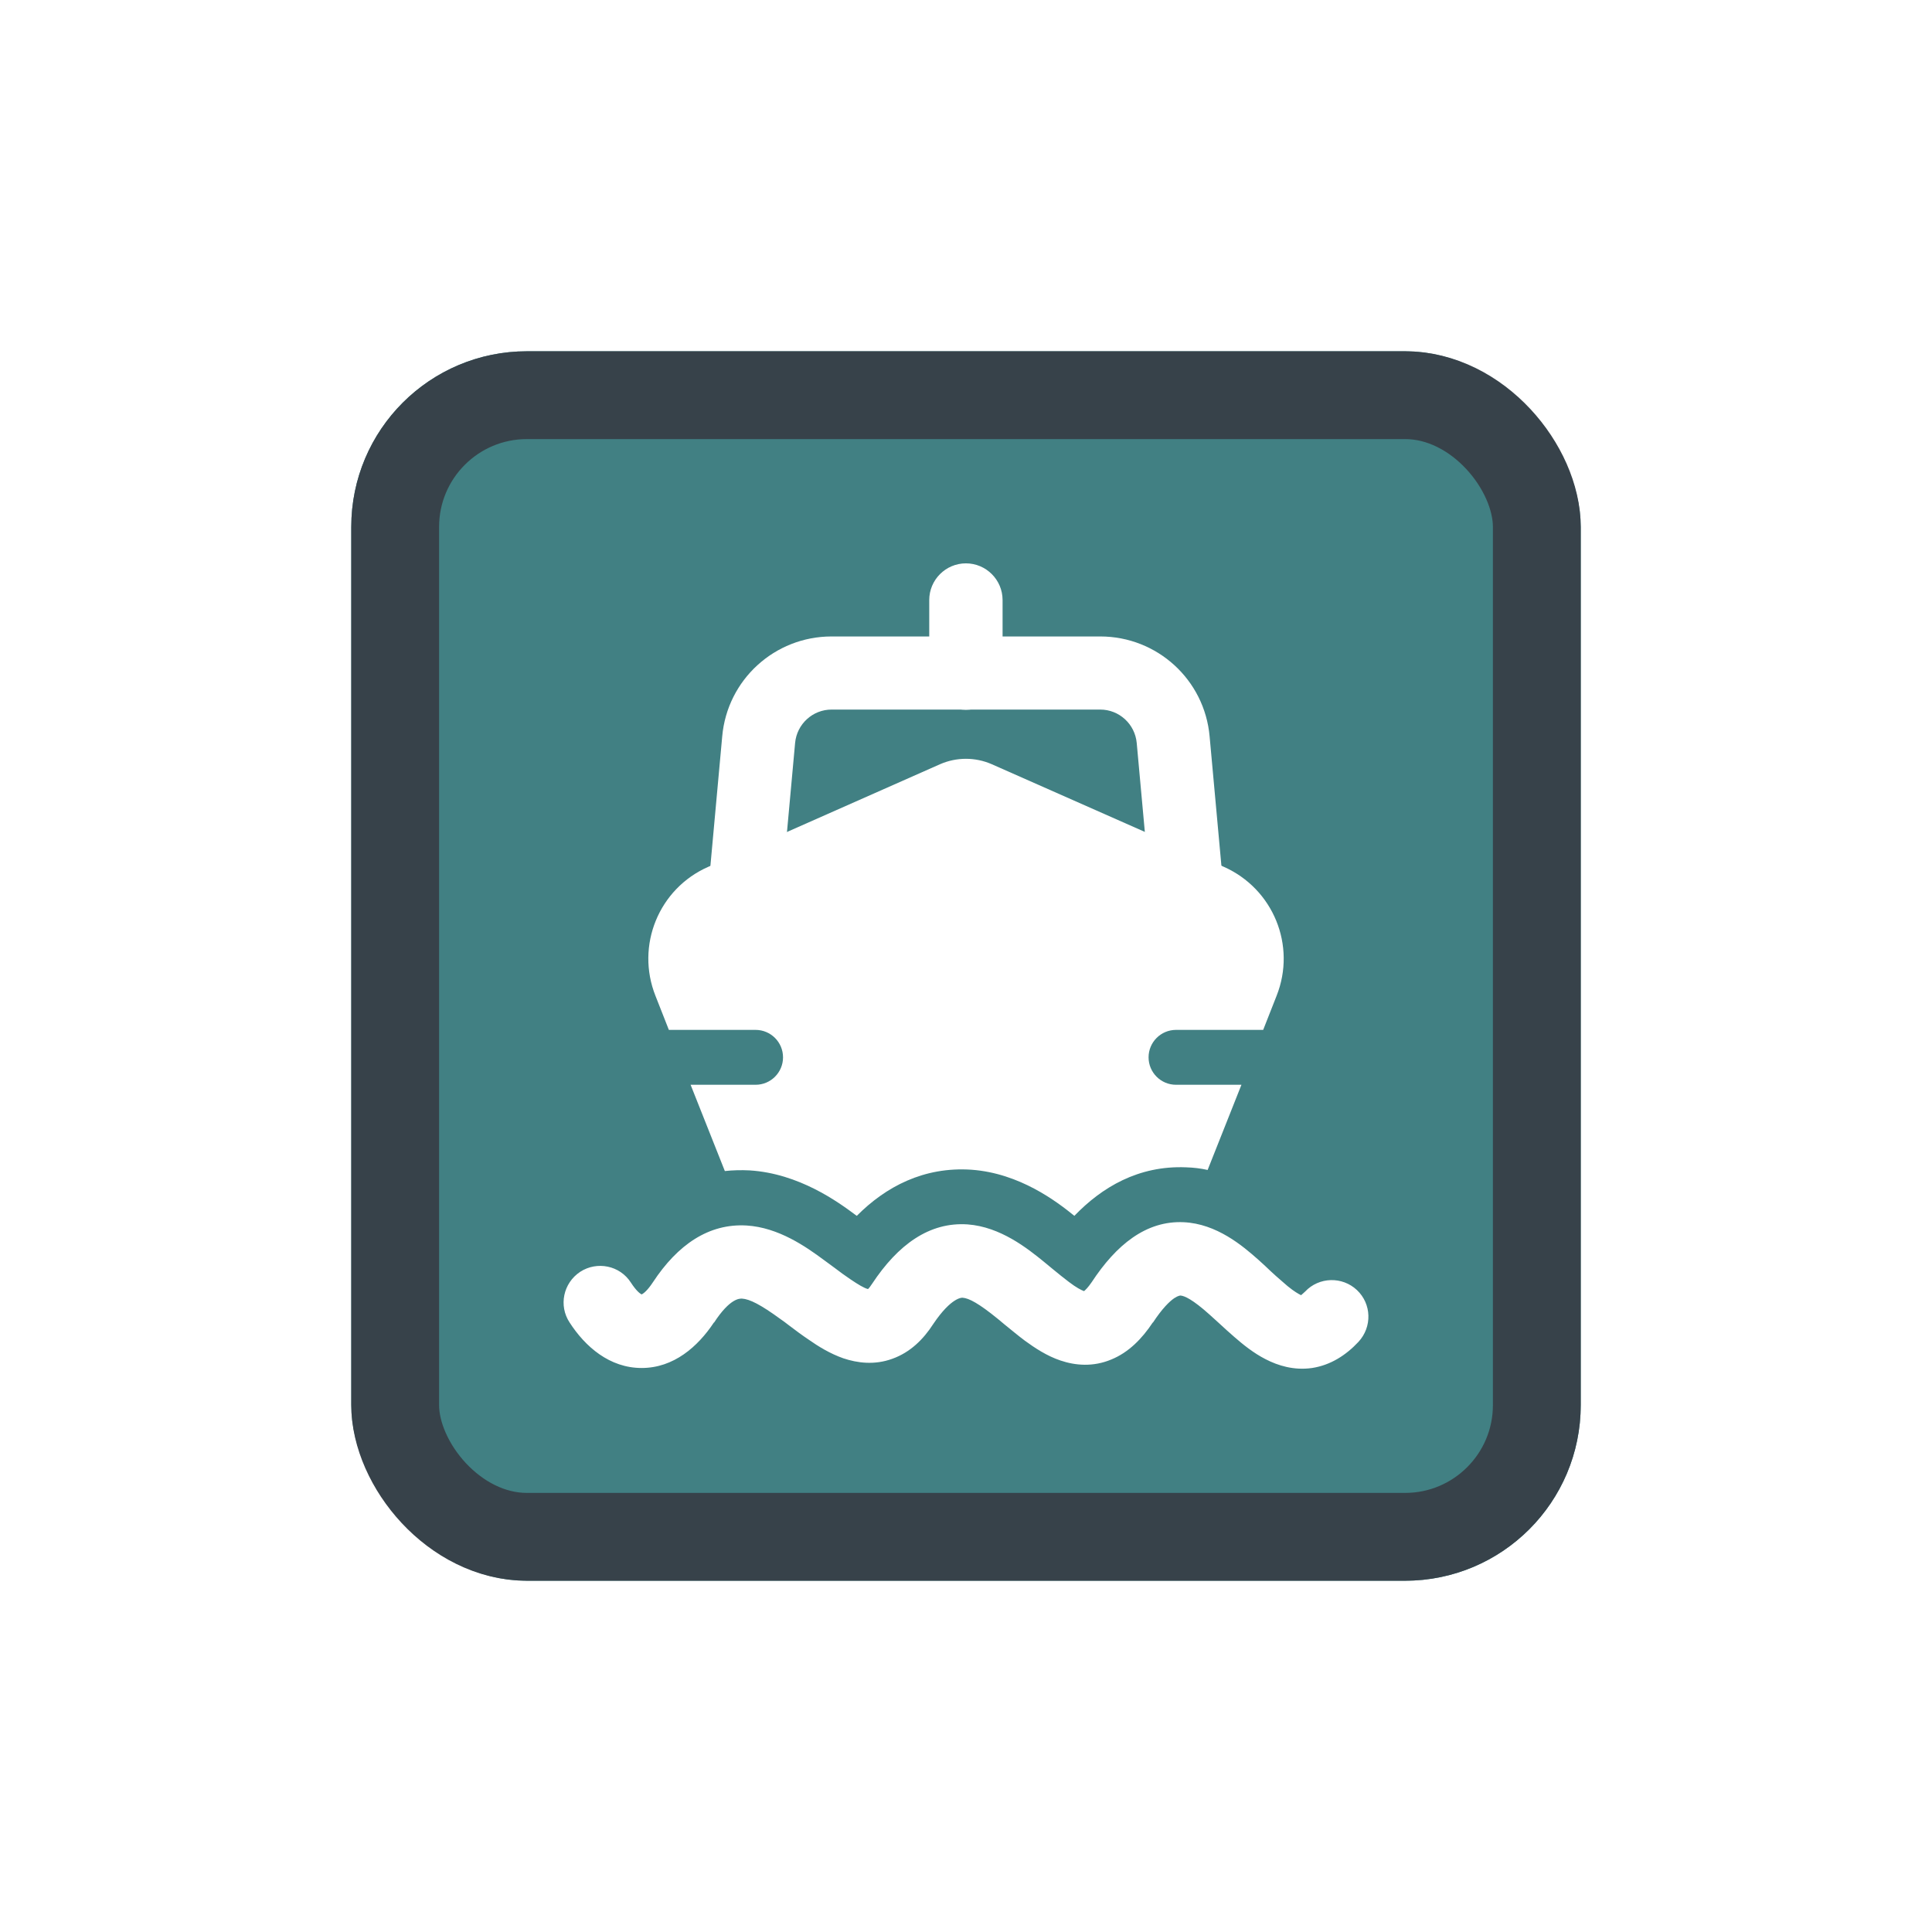 <svg width="44" height="44" viewBox="0 0 44 44" fill="none" xmlns="http://www.w3.org/2000/svg">
<g filter="url(#filter0_d_896_9810)">
<g clip-path="url(#clip0_896_9810)">
<rect x="8" y="6" width="28" height="28" rx="4" fill="#418083"/>
<g clip-path="url(#clip1_896_9810)">
<path fill-rule="evenodd" clip-rule="evenodd" d="M21.408 15.405C21.783 15.24 22.213 15.24 22.588 15.405L27.869 17.74C28.998 18.24 29.528 19.535 29.073 20.68L28.768 21.455C28.768 21.455 28.738 21.455 28.724 21.455H26.783C26.438 21.455 26.158 21.735 26.158 22.08C26.158 22.425 26.438 22.705 26.783 22.705H28.273L27.503 24.645C27.348 24.61 27.183 24.59 27.013 24.585C25.928 24.54 25.093 25.04 24.468 25.69C24.068 25.365 23.223 24.72 22.128 24.64C21.038 24.565 20.168 25.03 19.513 25.69L19.478 25.665C19.088 25.375 18.198 24.725 17.073 24.655C16.878 24.645 16.688 24.65 16.508 24.67L15.728 22.705H17.208C17.553 22.705 17.833 22.425 17.833 22.08C17.833 21.735 17.553 21.455 17.208 21.455H15.233L14.928 20.68C14.473 19.535 15.003 18.235 16.133 17.74L21.408 15.405Z" fill="white"/>
<path fill-rule="evenodd" clip-rule="evenodd" d="M16.448 14.77C16.563 13.48 17.643 12.495 18.938 12.495H25.058C26.353 12.495 27.433 13.48 27.548 14.77L27.828 17.84C27.868 18.3 27.533 18.705 27.073 18.745C26.613 18.785 26.208 18.45 26.168 17.99L25.888 14.92C25.848 14.49 25.488 14.16 25.058 14.16H18.938C18.508 14.16 18.148 14.49 18.108 14.92L17.828 17.99C17.788 18.45 17.383 18.785 16.923 18.745C16.463 18.705 16.128 18.3 16.168 17.84L16.448 14.77Z" fill="white"/>
<path fill-rule="evenodd" clip-rule="evenodd" d="M21.998 10.83C22.458 10.83 22.833 11.205 22.833 11.665V13.33C22.833 13.79 22.458 14.165 21.998 14.165C21.538 14.165 21.163 13.79 21.163 13.33V11.665C21.163 11.205 21.538 10.83 21.998 10.83Z" fill="white"/>
<path fill-rule="evenodd" clip-rule="evenodd" d="M29.638 27.49C29.638 27.49 29.683 27.455 29.723 27.415C30.038 27.08 30.568 27.065 30.903 27.38C31.238 27.695 31.253 28.22 30.938 28.56C30.653 28.865 30.303 29.09 29.883 29.155C29.468 29.215 29.103 29.1 28.823 28.955C28.548 28.815 28.308 28.62 28.113 28.45C28.013 28.365 27.883 28.245 27.763 28.135C27.678 28.06 27.603 27.99 27.548 27.94C27.158 27.59 26.973 27.51 26.883 27.505C26.883 27.505 26.833 27.505 26.743 27.565C26.633 27.64 26.468 27.8 26.258 28.12H26.253C26.008 28.49 25.703 28.8 25.313 28.96C24.898 29.135 24.493 29.1 24.153 28.985C23.838 28.88 23.563 28.695 23.343 28.535C23.188 28.42 23.023 28.28 22.873 28.16C22.823 28.115 22.768 28.075 22.723 28.035C22.293 27.685 22.068 27.565 21.923 27.555H21.918C21.918 27.555 21.673 27.53 21.253 28.155C21.028 28.505 20.728 28.8 20.323 28.945C19.913 29.095 19.523 29.04 19.208 28.935C18.908 28.83 18.638 28.665 18.418 28.51C18.268 28.41 18.108 28.29 17.963 28.18C17.898 28.13 17.833 28.08 17.773 28.04C17.328 27.715 17.073 27.585 16.898 27.575C16.848 27.575 16.628 27.56 16.263 28.12H16.258C15.893 28.67 15.343 29.155 14.613 29.155C13.883 29.155 13.328 28.67 12.973 28.12C12.718 27.735 12.828 27.22 13.213 26.965C13.598 26.715 14.118 26.82 14.368 27.21C14.488 27.395 14.573 27.46 14.613 27.48C14.653 27.46 14.743 27.395 14.868 27.205C15.433 26.345 16.143 25.86 17.003 25.91C17.733 25.955 18.358 26.395 18.763 26.695C18.853 26.76 18.933 26.82 19.008 26.875C19.133 26.97 19.248 27.055 19.368 27.135C19.553 27.26 19.673 27.33 19.758 27.355C19.763 27.355 19.768 27.355 19.773 27.355C19.793 27.335 19.823 27.295 19.863 27.235C20.448 26.35 21.163 25.825 22.038 25.885C22.783 25.94 23.398 26.43 23.773 26.735C23.848 26.795 23.913 26.85 23.973 26.9C24.108 27.01 24.223 27.105 24.343 27.195C24.513 27.325 24.623 27.38 24.688 27.405C24.718 27.38 24.778 27.325 24.863 27.2C25.418 26.355 26.098 25.795 26.958 25.835C27.708 25.87 28.298 26.37 28.658 26.69C28.773 26.795 28.858 26.87 28.933 26.945C29.018 27.025 29.098 27.095 29.208 27.19C29.373 27.34 29.498 27.425 29.588 27.475C29.613 27.485 29.628 27.495 29.638 27.5V27.49Z" fill="white"/>
</g>
</g>
<rect x="9" y="7" width="26" height="26" rx="3" stroke="#37424A" stroke-width="2"/>
</g>
<defs>
<filter id="filter0_d_896_9810" x="0" y="0" width="44" height="44" filterUnits="userSpaceOnUse" color-interpolation-filters="sRGB">
<feFlood flood-opacity="0" result="BackgroundImageFix"/>
<feColorMatrix in="SourceAlpha" type="matrix" values="0 0 0 0 0 0 0 0 0 0 0 0 0 0 0 0 0 0 127 0" result="hardAlpha"/>
<feOffset dy="2"/>
<feGaussianBlur stdDeviation="4"/>
<feColorMatrix type="matrix" values="0 0 0 0 0 0 0 0 0 0 0 0 0 0 0 0 0 0 0.16 0"/>
<feBlend mode="normal" in2="BackgroundImageFix" result="effect1_dropShadow_896_9810"/>
<feBlend mode="normal" in="SourceGraphic" in2="effect1_dropShadow_896_9810" result="shape"/>
</filter>
<clipPath id="clip0_896_9810">
<rect x="8" y="6" width="28" height="28" rx="4" fill="white"/>
</clipPath>
<clipPath id="clip1_896_9810">
<rect width="20" height="20" fill="white" transform="translate(12 10)"/>
</clipPath>
</defs>
</svg>
